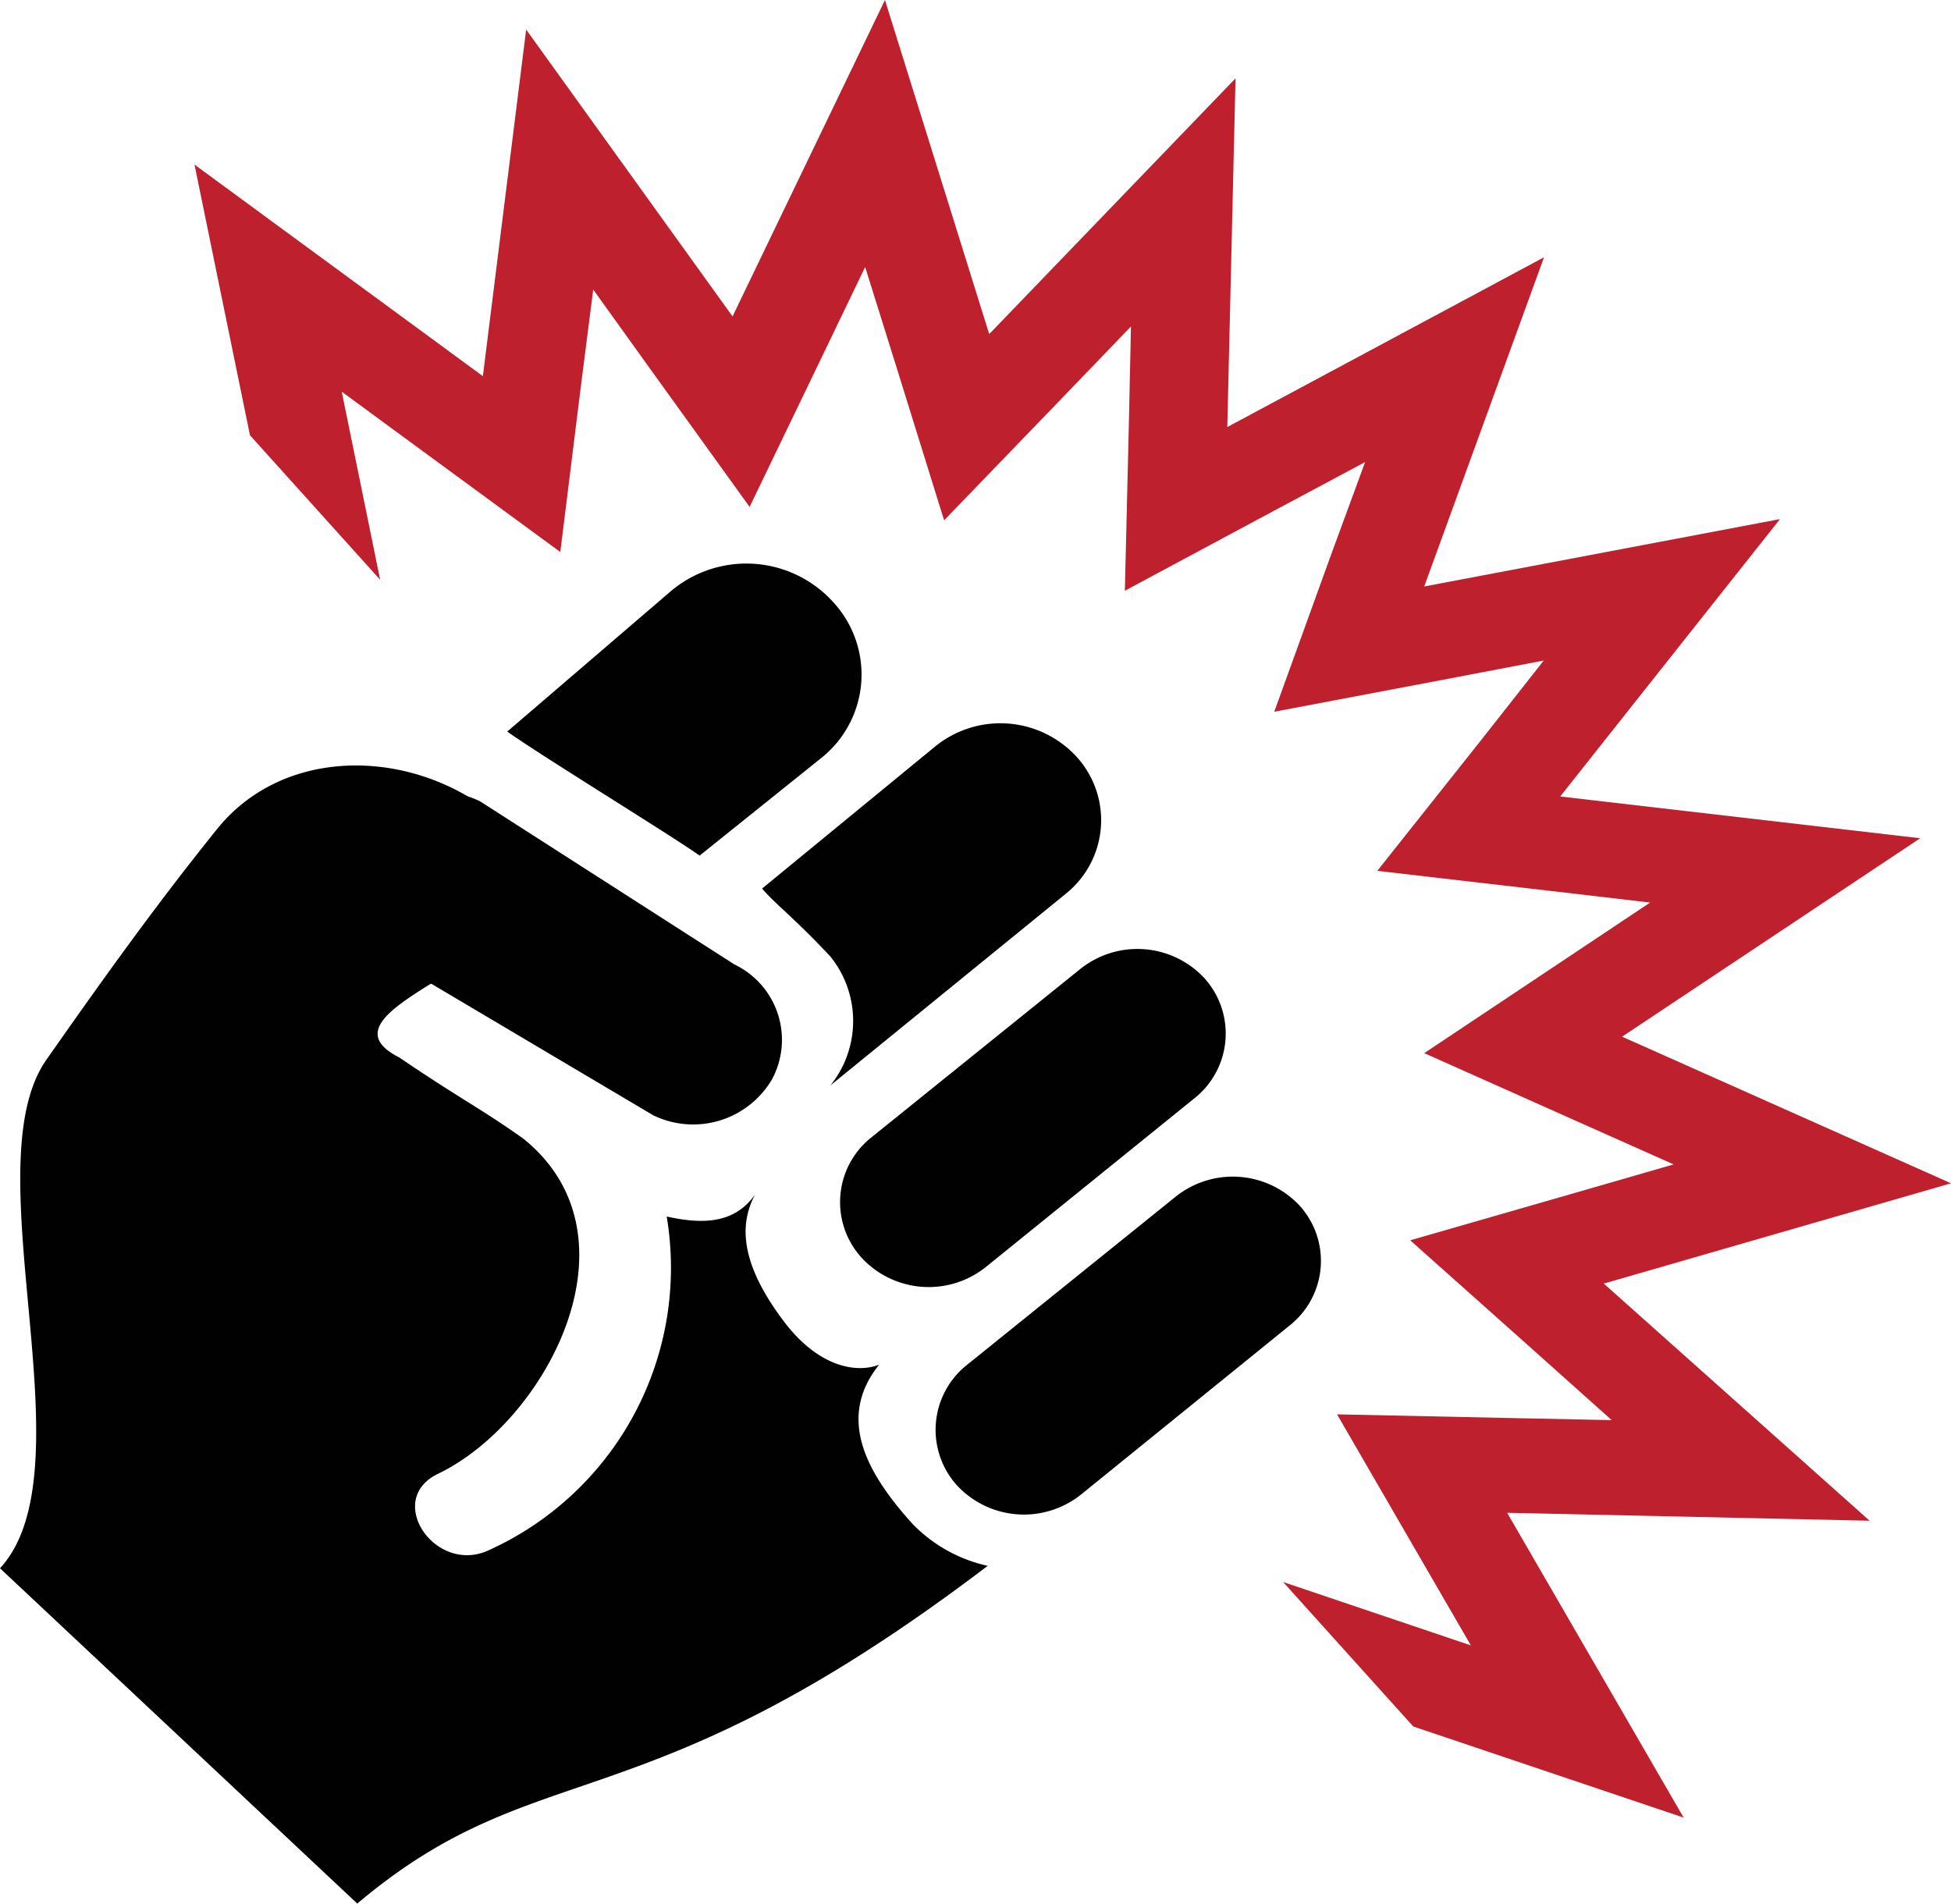 <svg xmlns="http://www.w3.org/2000/svg" viewBox="0 0 64 62.46"><defs><style>.cls-1{fill:#010101;}.cls-2{fill:#be202e;}</style></defs><title>icon 6.1</title><g id="Layer_2" data-name="Layer 2"><g id="Layer_1-2" data-name="Layer 1"><path class="cls-1" d="M29.94,50c-1.55-1.71-2.49-3.5-1.1-5.23-.74.29-2,.09-3.15-1.45s-1.58-2.91-.92-4.13c-.66.92-1.63,1-2.9.72a10.17,10.17,0,0,1-5.82,10.94c-1.76.84-3.46-1.65-1.68-2.5,3.54-1.7,6.79-7.79,2.79-11-1.41-1-2.05-1.29-4.05-2.65-3.94-2,9.88-4.08,2.24-8.57-2.68-1.58-6.25-1.39-8.23,1.07S3.46,32,1.52,34.77C-.94,38.28,3,48.2,0,51.45l11.72,11c6-5.06,9.25-2.39,20.68-11.08A4.9,4.9,0,0,1,29.94,50Z"/><path class="cls-1" d="M42.36,43.44,35.5,49a3,3,0,0,1-4.09-.25,2.72,2.72,0,0,1,.27-3.94l6.86-5.53a3,3,0,0,1,4.08.26A2.7,2.7,0,0,1,42.36,43.44Zm-10-1.89L39.22,36a2.71,2.71,0,0,0,.27-3.93,3,3,0,0,0-4.09-.25l-6.86,5.53a2.71,2.71,0,0,0-.26,3.93A3,3,0,0,0,32.36,41.55ZM35,29.29a3.09,3.09,0,0,0,.3-4.48,3.39,3.39,0,0,0-4.66-.29L25,29.15c.45.53,1,.91,2.24,2.23a3.37,3.37,0,0,1,0,4.23Zm-7.68-9.55A3.84,3.84,0,0,0,22,19.4L16.64,24c1.06.76,5.51,3.49,6.31,4.07l4-3.21A3.5,3.5,0,0,0,27.32,19.74Z"/><path class="cls-1" d="M12,31l9.43,5.59a3,3,0,0,0,3.9-1.19,2.74,2.74,0,0,0-1.24-3.76l-8.34-5.35c-1.43-.71-4.25-.41-5,1A2.74,2.74,0,0,0,12,31Z"/><polygon class="cls-2" points="8.2 14.28 12.47 19.02 11.86 16.03 11.21 12.85 13.88 14.81 18.38 18.11 19.05 12.71 19.46 9.5 21.37 12.16 24.59 16.63 26.97 11.69 28.38 8.76 29.35 11.86 30.97 17.07 34.82 13.08 37.1 10.71 37.03 13.94 36.9 19.38 41.84 16.73 44.78 15.16 43.66 18.21 41.8 23.35 47.34 22.3 50.64 21.67 48.61 24.25 45.18 28.57 50.79 29.22 54.13 29.61 51.37 31.45 46.72 34.55 51.85 36.84 54.9 38.2 51.68 39.13 46.26 40.69 50.41 44.39 52.87 46.59 49.51 46.52 43.86 46.4 46.61 51.15 48.25 53.98 45.08 52.91 42.09 51.9 46.36 56.64 55.23 59.63 49.44 49.63 61.33 49.89 52.61 42.11 64 38.82 53.21 34.01 62.99 27.5 51.18 26.13 58.39 17.03 46.72 19.24 50.65 8.44 40.26 14.01 40.53 2.57 32.45 10.96 29.03 0 24.03 10.38 17.26 0.97 15.84 12.34 6.38 5.4 8.2 14.28"/></g></g></svg>